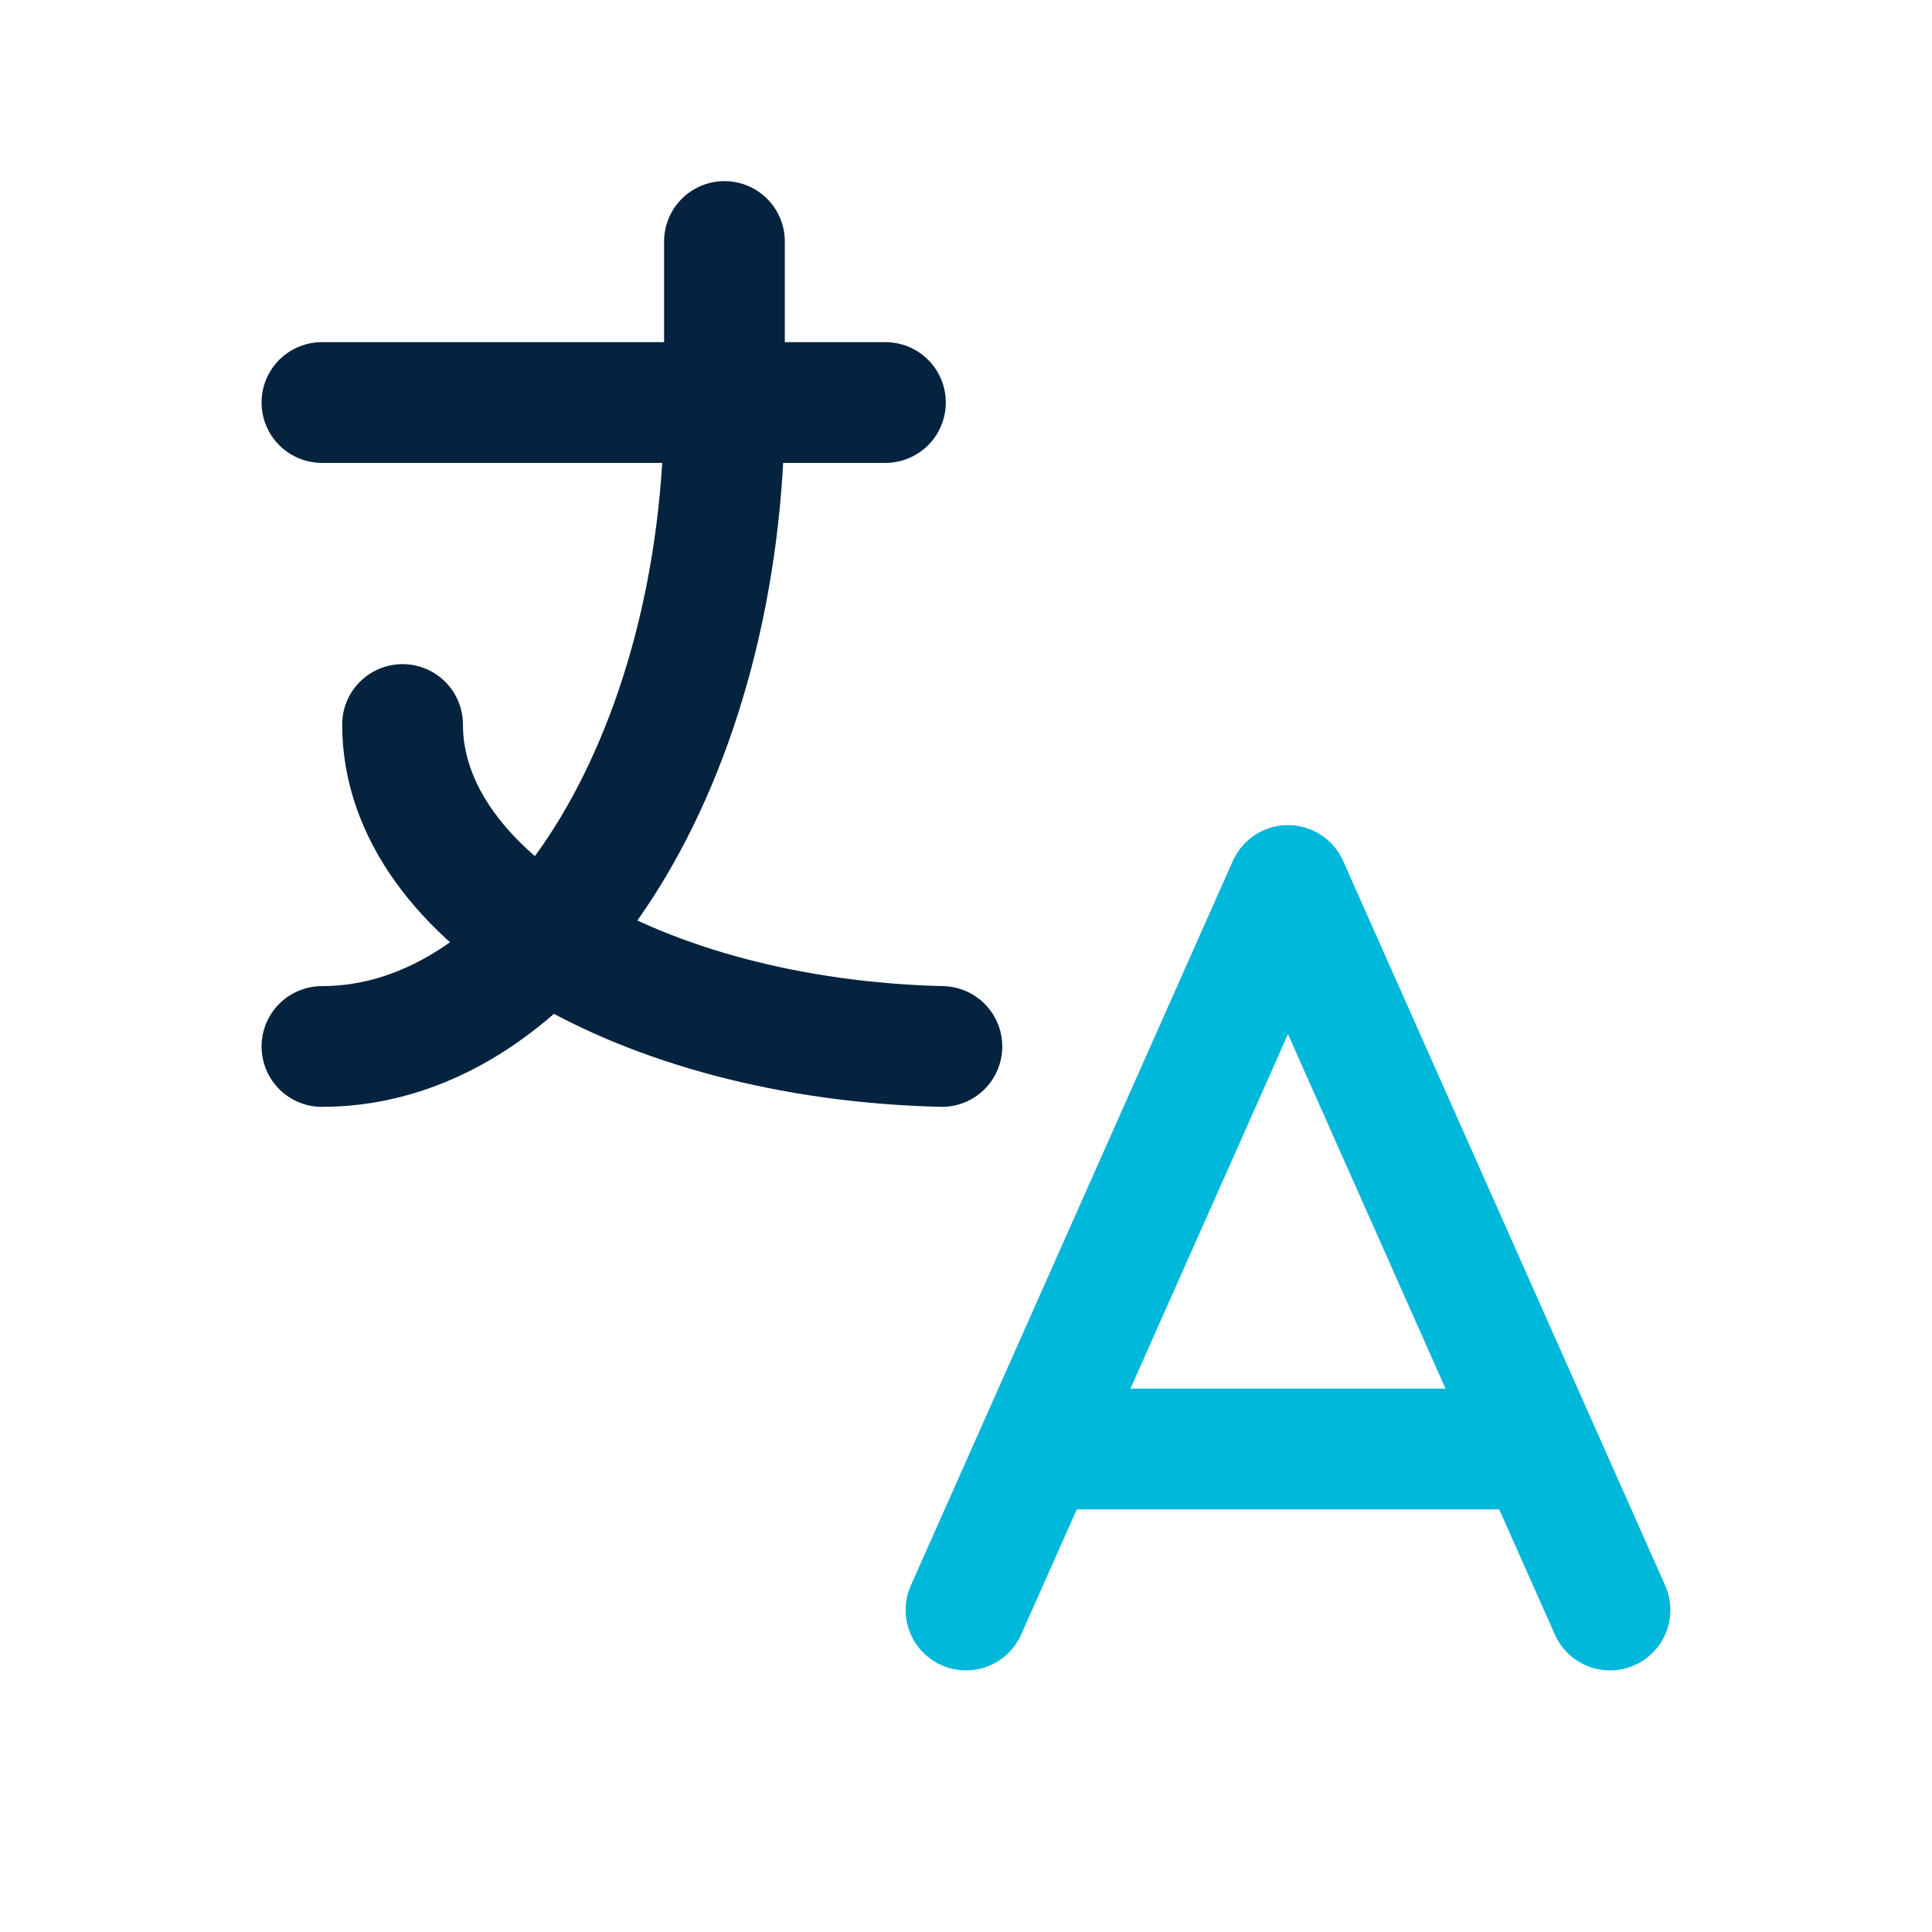 <svg width="44" height="44" viewBox="0 0 44 44" fill="none" xmlns="http://www.w3.org/2000/svg">
<g clip-path="url(#clip0_119_70077)">
<path d="M7.332 9.167H20.165" stroke="#05233E" stroke-width="2.75" stroke-linecap="round" stroke-linejoin="round"/>
<path d="M16.499 5.5V9.167C16.499 17.266 12.394 23.833 7.332 23.833" stroke="#05233E" stroke-width="2.75" stroke-linecap="round" stroke-linejoin="round"/>
<path d="M9.168 16.5C9.168 20.431 14.58 23.665 21.451 23.833" stroke="#05233E" stroke-width="2.75" stroke-linecap="round" stroke-linejoin="round"/>
<path d="M22 36.667L29.333 20.167L36.667 36.667" stroke="#00B8D9" stroke-width="2.75" stroke-linecap="round" stroke-linejoin="round"/>
<path d="M35.015 33H23.648" stroke="#00B8D9" stroke-width="2.75" stroke-linecap="round" stroke-linejoin="round"/>
</g>
<defs>
<clipPath id="clip0_119_70077">
<rect width="44" height="44" fill="white"/>
</clipPath>
</defs>
</svg>
